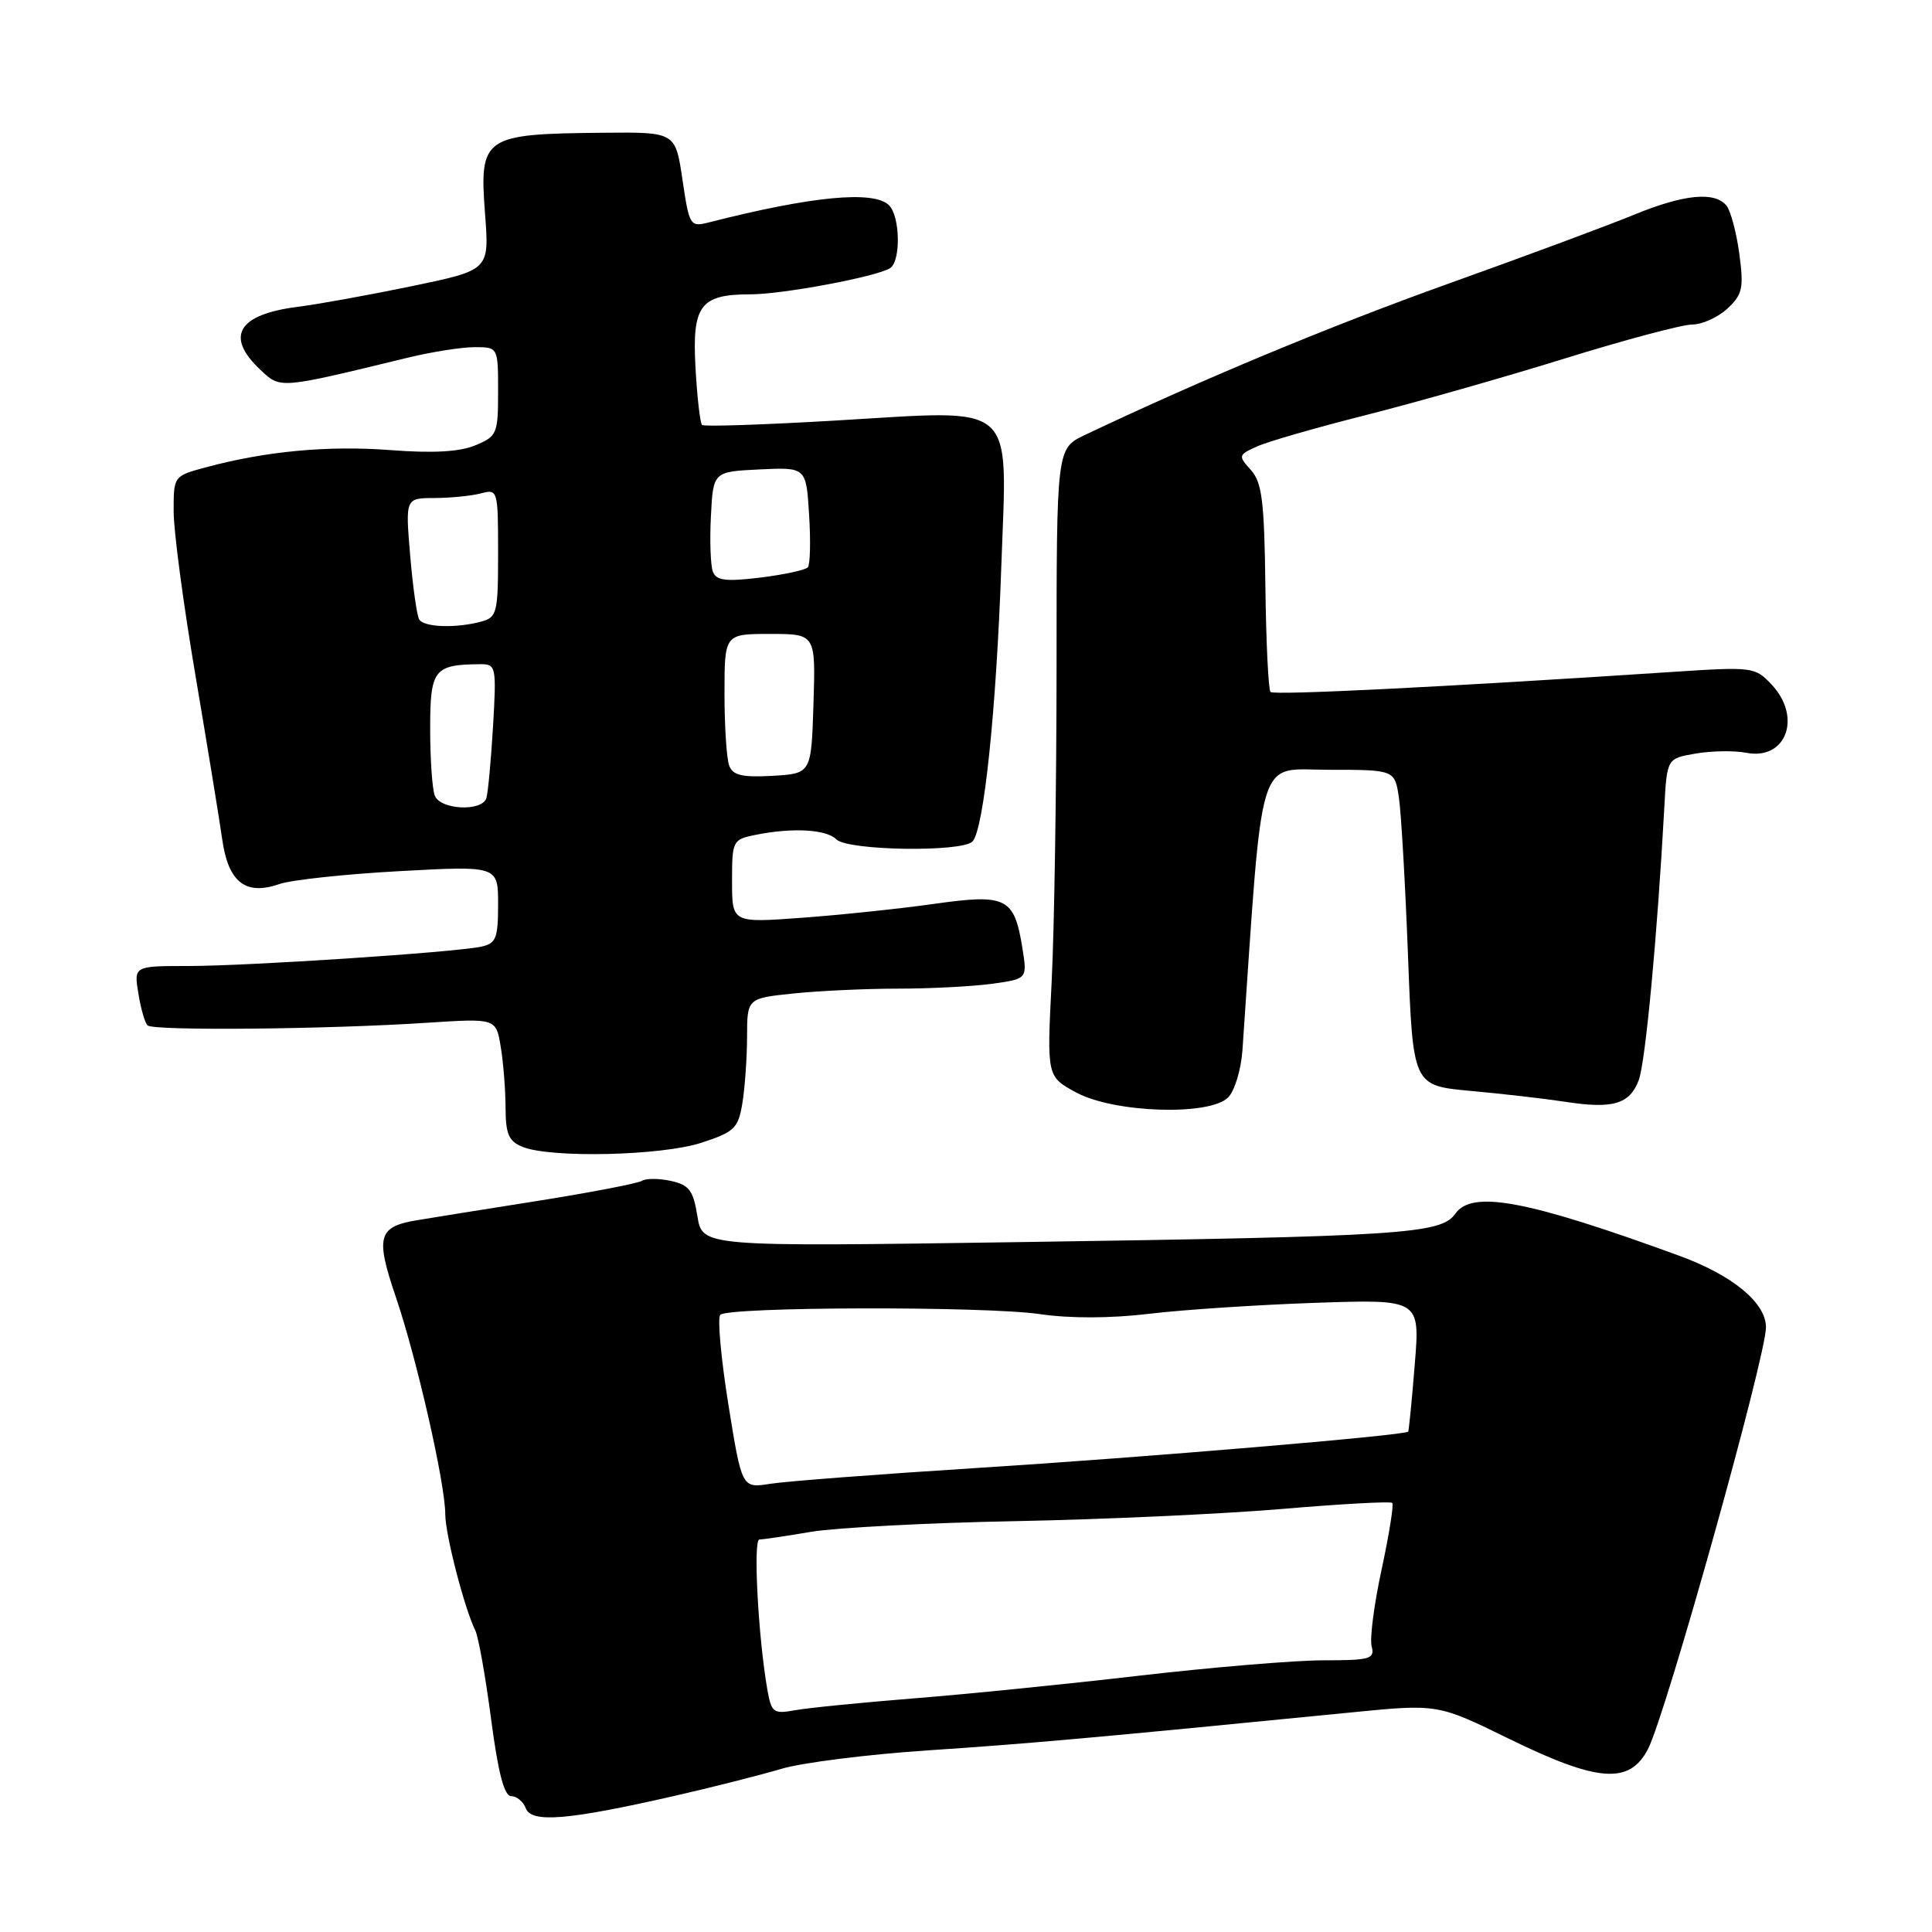 <?xml version="1.0" encoding="UTF-8" standalone="no"?>
<!DOCTYPE svg PUBLIC "-//W3C//DTD SVG 1.1//EN" "http://www.w3.org/Graphics/SVG/1.1/DTD/svg11.dtd" >
<svg xmlns="http://www.w3.org/2000/svg" xmlns:xlink="http://www.w3.org/1999/xlink" version="1.1" viewBox="0 0 256 256">
 <g >
 <path fill="currentColor"
d=" M 89.27 237.99 C 94.35 236.83 100.75 235.21 103.50 234.39 C 106.25 233.56 115.03 232.46 123.00 231.93 C 136.23 231.05 144.78 230.29 179.00 226.91 C 190.50 225.77 190.50 225.77 199.93 230.39 C 211.75 236.17 215.92 236.48 218.37 231.75 C 220.75 227.15 234.00 179.77 234.00 175.87 C 234.00 172.62 229.57 168.97 222.50 166.39 C 202.35 159.03 195.05 157.66 192.84 160.82 C 190.95 163.51 185.90 163.84 134.78 164.59 C 93.06 165.20 93.06 165.20 92.41 161.15 C 91.86 157.74 91.32 157.01 88.91 156.48 C 87.33 156.13 85.60 156.13 85.05 156.47 C 84.49 156.81 78.30 158.00 71.27 159.12 C 64.25 160.23 57.05 161.38 55.29 161.68 C 50.08 162.54 49.72 163.84 52.46 171.89 C 55.23 180.03 59.00 196.61 59.00 200.64 C 59.00 203.31 61.54 213.13 62.97 216.02 C 63.39 216.85 64.33 222.14 65.07 227.77 C 66.01 234.93 66.81 238.00 67.74 238.00 C 68.47 238.00 69.34 238.73 69.68 239.62 C 70.44 241.58 75.25 241.18 89.27 237.99 Z  M 92.94 151.42 C 97.32 149.99 97.82 149.51 98.37 146.17 C 98.70 144.15 98.98 140.20 98.99 137.39 C 99.00 132.28 99.00 132.28 105.15 131.64 C 108.53 131.29 114.76 131.00 119.01 131.00 C 123.25 131.00 128.84 130.71 131.42 130.36 C 136.13 129.71 136.13 129.71 135.47 125.61 C 134.39 118.92 133.37 118.41 123.76 119.77 C 119.22 120.41 111.34 121.24 106.25 121.61 C 97.00 122.29 97.00 122.29 97.00 116.77 C 97.00 111.39 97.08 111.23 100.13 110.62 C 105.04 109.64 109.49 109.89 110.82 111.22 C 112.32 112.72 127.46 112.95 128.86 111.50 C 130.36 109.94 132.01 94.22 132.68 75.00 C 133.45 52.88 135.06 54.30 110.79 55.72 C 101.28 56.28 93.29 56.55 93.03 56.31 C 92.77 56.08 92.38 52.69 92.16 48.77 C 91.69 40.46 92.78 39.00 99.44 39.00 C 103.69 39.00 116.09 36.68 117.93 35.54 C 119.38 34.65 119.29 28.69 117.80 27.20 C 115.80 25.20 107.57 25.99 93.93 29.47 C 91.44 30.10 91.34 29.94 90.43 23.81 C 89.50 17.50 89.50 17.50 80.00 17.59 C 63.97 17.74 63.49 18.07 64.28 28.46 C 64.83 35.78 64.83 35.78 54.66 37.90 C 49.07 39.06 42.25 40.30 39.50 40.65 C 31.53 41.65 29.78 44.56 34.49 48.99 C 37.21 51.54 36.84 51.57 54.14 47.37 C 57.25 46.62 61.19 46.00 62.89 46.00 C 66.00 46.00 66.00 46.00 66.00 51.88 C 66.00 57.48 65.86 57.82 62.97 59.01 C 60.89 59.88 57.36 60.07 51.72 59.64 C 43.49 59.01 35.21 59.78 27.25 61.93 C 23.01 63.07 23.00 63.09 23.01 67.79 C 23.01 70.38 24.31 80.15 25.90 89.50 C 27.48 98.85 29.08 108.64 29.45 111.25 C 30.25 116.91 32.55 118.70 37.02 117.14 C 38.61 116.59 45.78 115.82 52.95 115.43 C 66.00 114.72 66.00 114.72 66.00 119.84 C 66.00 124.34 65.73 125.02 63.75 125.44 C 60.15 126.20 32.89 128.00 24.97 128.00 C 17.74 128.00 17.74 128.00 18.33 131.62 C 18.65 133.62 19.20 135.53 19.55 135.87 C 20.30 136.61 43.45 136.39 56.61 135.52 C 65.73 134.93 65.73 134.93 66.35 138.71 C 66.70 140.80 66.98 144.43 66.99 146.78 C 67.00 150.28 67.41 151.23 69.25 151.97 C 73.01 153.48 87.68 153.14 92.94 151.42 Z  M 162.73 145.42 C 163.60 144.55 164.45 141.73 164.63 139.17 C 167.40 98.88 166.44 102.00 176.04 102.00 C 184.82 102.00 184.82 102.00 185.37 105.75 C 185.67 107.81 186.21 117.23 186.57 126.68 C 187.22 143.85 187.22 143.85 194.86 144.55 C 199.06 144.93 204.70 145.58 207.38 145.99 C 213.71 146.97 215.93 146.32 217.14 143.13 C 218.03 140.79 219.61 123.90 220.53 107.00 C 220.88 100.50 220.88 100.50 224.69 99.85 C 226.78 99.49 229.81 99.44 231.40 99.75 C 236.68 100.77 238.81 95.04 234.75 90.71 C 232.55 88.37 232.26 88.33 221.50 89.04 C 191.52 91.02 168.82 92.15 168.35 91.69 C 168.07 91.40 167.76 85.10 167.67 77.69 C 167.53 66.39 167.22 63.89 165.74 62.27 C 164.05 60.40 164.08 60.28 166.53 59.17 C 167.92 58.53 174.38 56.67 180.87 55.03 C 187.36 53.39 199.23 50.02 207.25 47.53 C 215.27 45.04 222.91 43.00 224.23 43.00 C 225.54 43.00 227.64 42.05 228.89 40.89 C 230.89 39.02 231.08 38.18 230.47 33.64 C 230.09 30.81 229.32 27.94 228.77 27.25 C 227.22 25.34 223.11 25.74 216.50 28.46 C 213.20 29.82 202.18 33.92 192.00 37.56 C 176.23 43.21 159.24 50.28 143.75 57.64 C 140.00 59.42 140.00 59.42 140.00 88.46 C 139.99 104.43 139.70 123.16 139.35 130.08 C 138.71 142.65 138.71 142.65 142.60 144.76 C 147.62 147.47 160.26 147.89 162.73 145.42 Z  M 101.67 223.84 C 100.46 216.86 99.78 204.00 100.62 203.99 C 101.10 203.99 104.20 203.53 107.50 202.97 C 110.80 202.42 122.96 201.78 134.53 201.56 C 146.10 201.34 161.97 200.61 169.81 199.95 C 177.65 199.28 184.25 198.92 184.48 199.14 C 184.70 199.37 184.07 203.32 183.08 207.92 C 182.08 212.52 181.48 217.12 181.75 218.14 C 182.19 219.82 181.57 220.00 175.37 220.00 C 171.59 220.00 160.62 220.92 151.00 222.03 C 141.38 223.15 127.88 224.51 121.00 225.05 C 114.12 225.60 107.09 226.30 105.38 226.61 C 102.47 227.14 102.22 226.95 101.67 223.84 Z  M 96.51 186.08 C 95.53 179.95 95.05 174.62 95.44 174.22 C 96.53 173.14 130.57 173.06 137.81 174.13 C 141.79 174.71 147.15 174.70 152.31 174.08 C 156.82 173.54 166.72 172.89 174.33 172.63 C 188.17 172.16 188.17 172.16 187.46 180.83 C 187.08 185.60 186.68 189.59 186.59 189.70 C 186.19 190.20 151.41 193.13 129.66 194.50 C 116.55 195.33 104.13 196.28 102.06 196.61 C 98.30 197.21 98.30 197.21 96.51 186.08 Z  M 57.61 105.42 C 57.27 104.55 57.00 100.55 57.00 96.53 C 57.00 88.70 57.50 88.05 63.66 88.01 C 65.73 88.00 65.79 88.32 65.33 96.25 C 65.06 100.79 64.66 105.06 64.45 105.75 C 63.88 107.58 58.33 107.31 57.61 105.42 Z  M 96.63 101.47 C 96.28 100.57 96.00 96.27 96.00 91.92 C 96.00 84.00 96.00 84.00 102.04 84.00 C 108.08 84.00 108.08 84.00 107.79 93.25 C 107.50 102.50 107.50 102.50 102.38 102.80 C 98.38 103.03 97.11 102.74 96.63 101.47 Z  M 55.55 82.09 C 55.24 81.58 54.70 77.76 54.35 73.59 C 53.71 66.00 53.71 66.00 57.60 65.99 C 59.75 65.98 62.51 65.70 63.75 65.37 C 65.95 64.78 66.00 64.94 66.00 73.27 C 66.00 81.24 65.86 81.80 63.75 82.37 C 60.40 83.27 56.19 83.12 55.55 82.09 Z  M 94.46 75.75 C 94.15 74.94 94.03 71.63 94.20 68.39 C 94.50 62.50 94.50 62.50 100.66 62.20 C 106.82 61.91 106.82 61.91 107.21 68.20 C 107.43 71.67 107.35 74.80 107.05 75.16 C 106.75 75.53 103.92 76.14 100.76 76.53 C 96.17 77.09 94.91 76.93 94.46 75.75 Z "/>
</g>
</svg>